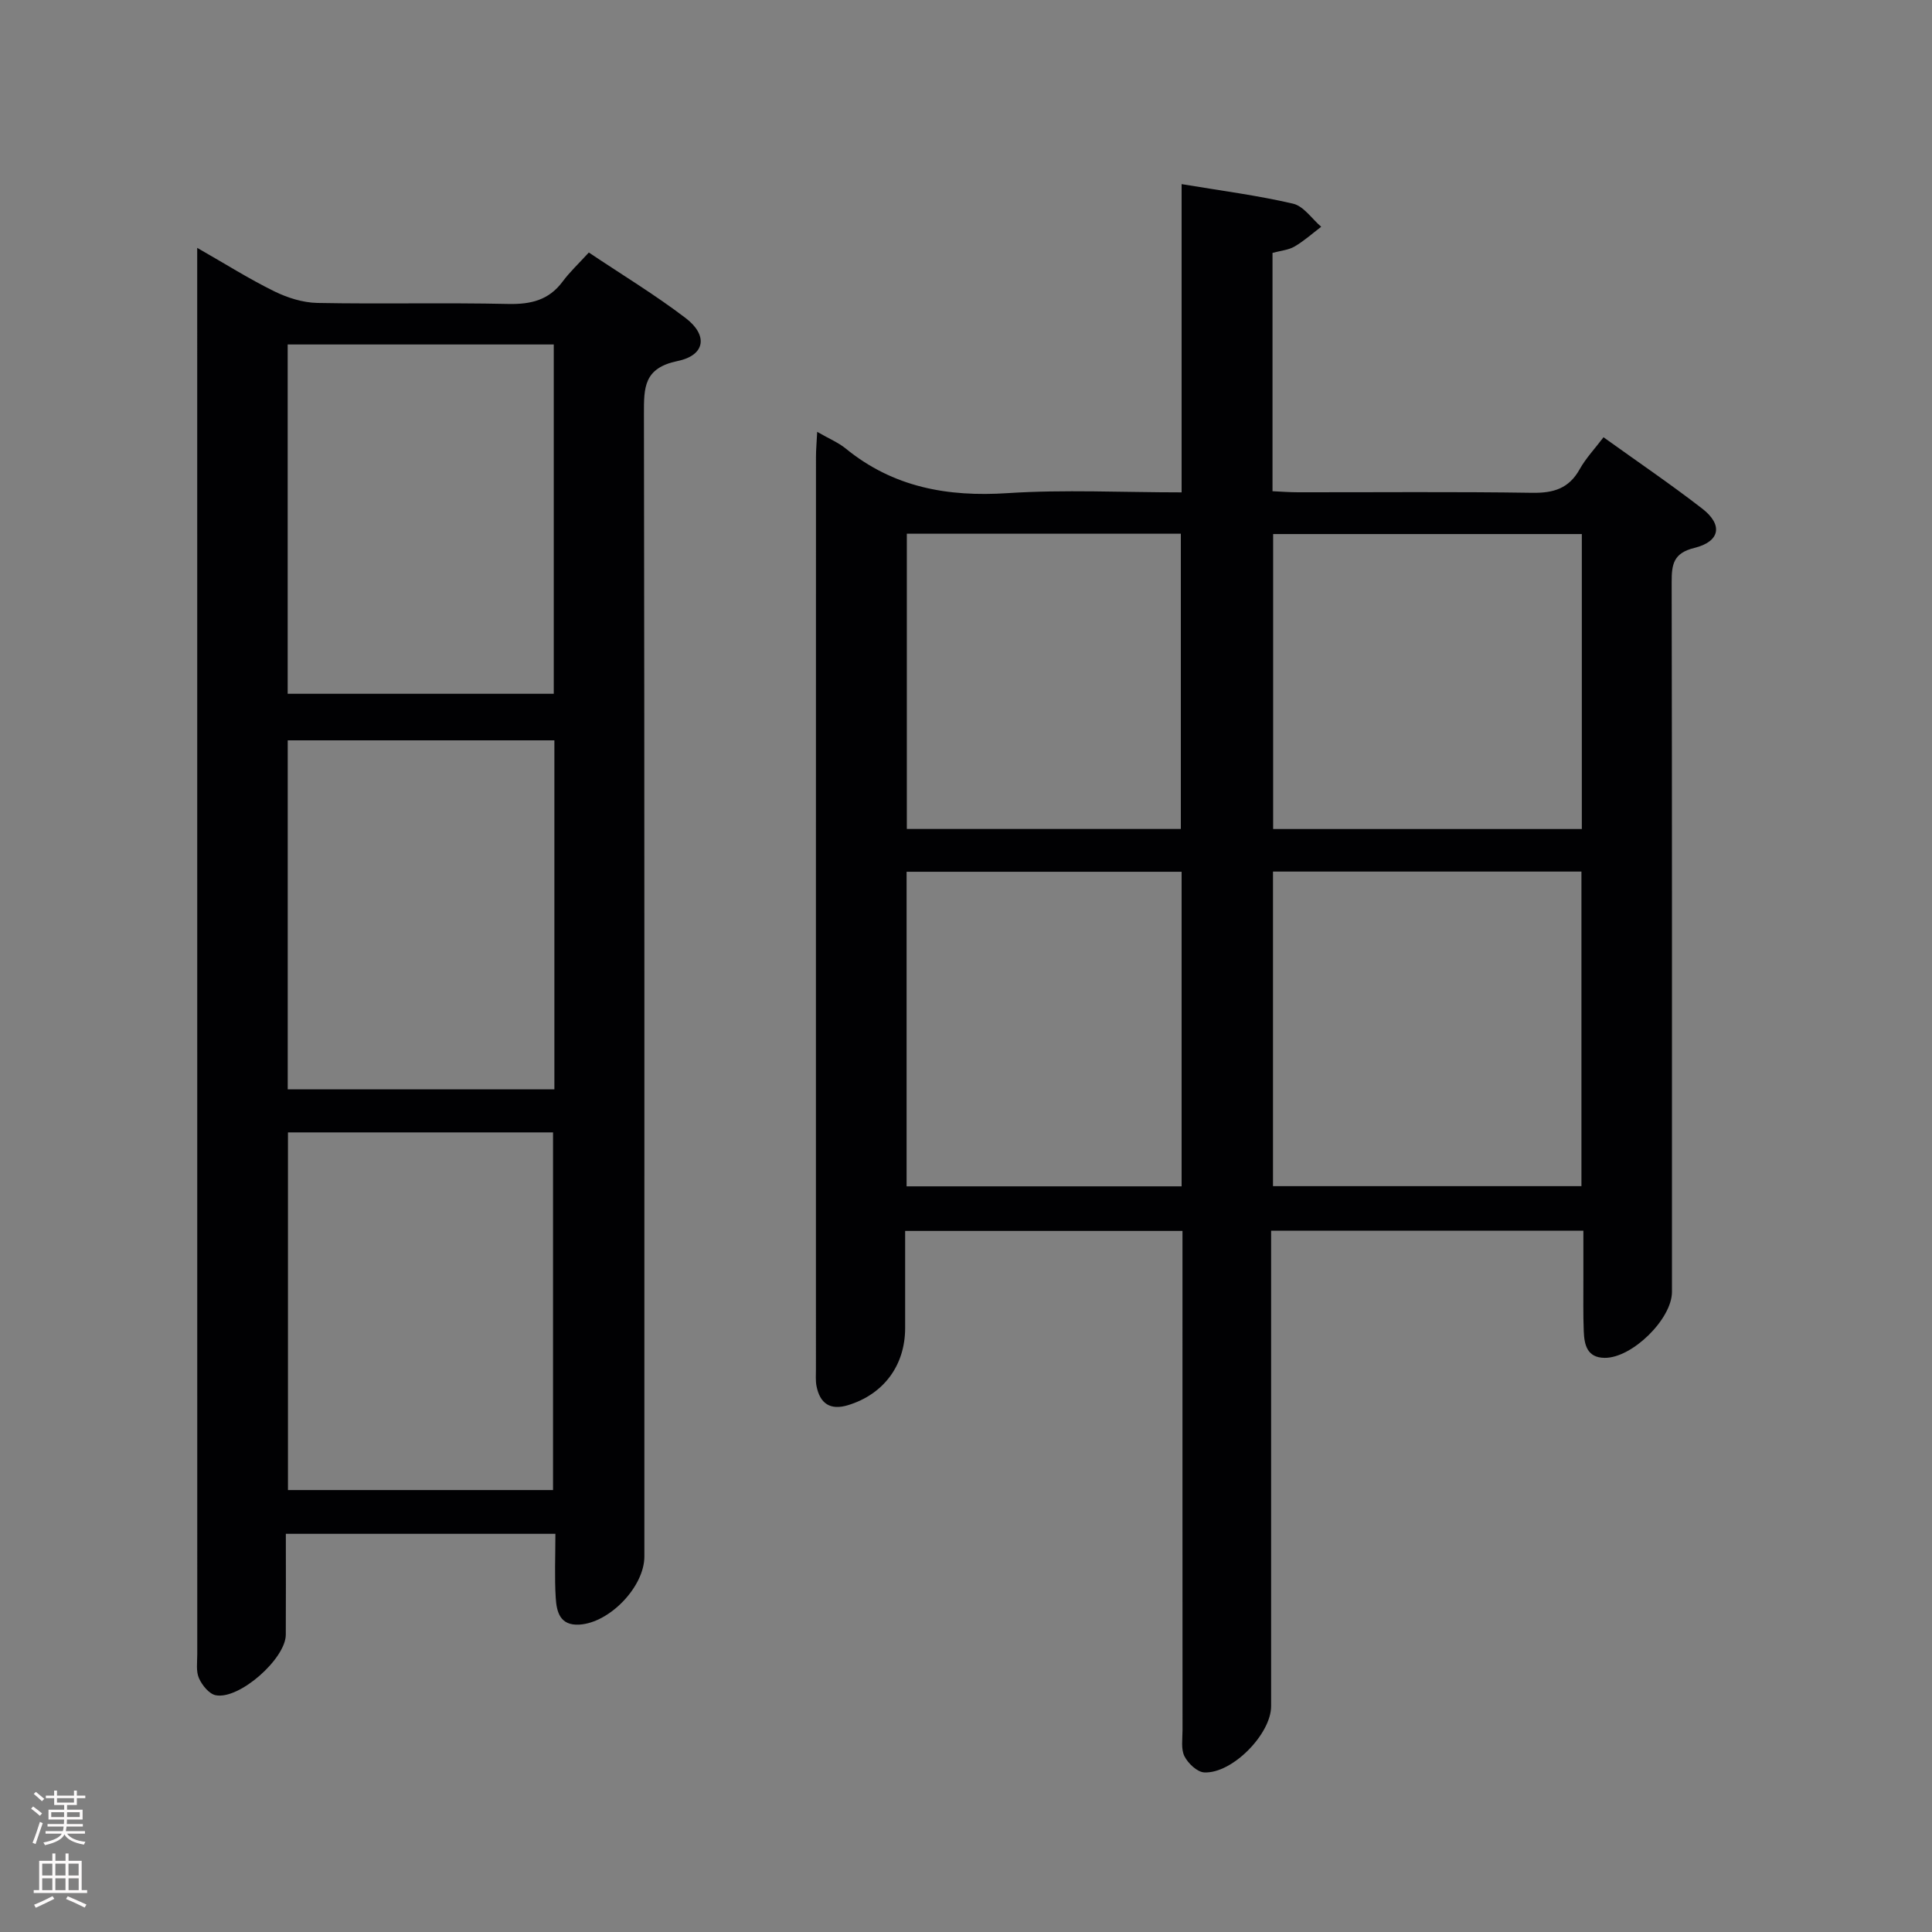 <svg enable-background="new 0 0 400 400" viewBox="0 0 400 400" xmlns="http://www.w3.org/2000/svg"><rect x="0" y="0" width="400" height="400" fill="#808080" stroke="none"/><path d="m169.19 89.41c2.5 1.44 4.39 2.22 5.9 3.45 9.84 8.03 21.06 10.05 33.51 9.24 11.76-.77 23.62-.16 36.04-.16 0-21.35 0-42.42 0-63.82 8.14 1.36 15.7 2.33 23.08 4.05 2.19.51 3.89 3.13 5.82 4.78-1.83 1.39-3.55 2.94-5.52 4.09-1.25.73-2.85.85-4.56 1.32v49.34c1.77.08 3.52.22 5.28.22 16.16.02 32.32-.14 48.48.11 4.42.07 7.61-.88 9.84-4.89 1.27-2.27 3.12-4.22 4.93-6.61 7.07 5.08 13.93 9.73 20.47 14.8 4.3 3.34 3.67 6.8-1.66 8.11-4.34 1.07-4.71 3.39-4.7 7.09.09 48.98.06 97.96.06 146.95 0 5.59-8.24 13.7-13.93 13.65-3.65-.03-4.22-2.71-4.33-5.51-.14-3.49-.07-7-.08-10.49-.01-3.31 0-6.63 0-10.33-21.58 0-42.8 0-64.65 0v5.99 92.47c0 5.72-8.03 13.98-13.84 13.7-1.46-.07-3.35-1.86-4.1-3.34-.75-1.49-.4-3.58-.4-5.41-.02-32.32-.01-64.64-.01-96.96 0-1.99 0-3.98 0-6.4-19.02 0-37.75 0-57.42 0v20.1c0 7.74-4.44 13.72-11.84 15.98-3.66 1.11-5.8-.33-6.51-3.96-.22-1.13-.12-2.32-.12-3.49 0-62.98-.01-125.95.01-188.93 0-1.45.14-2.89.25-5.14zm94.37 91.04v65.13h63.86c0-21.96 0-43.51 0-65.13-21.48 0-42.55 0-63.86 0zm63.94-8.81c0-20.51 0-40.73 0-61.07-21.54 0-42.74 0-63.91 0v61.07zm-82.86 8.85c-19.24 0-37.95 0-56.94 0v65.13h56.94c0-21.79 0-43.21 0-65.13zm-56.89-8.86h56.73c0-20.53 0-40.74 0-61.13-19.07 0-37.79 0-56.73 0z" fill="#010103"/><path d="m40.83 51.32c5.93 3.38 10.82 6.48 15.99 9.01 2.71 1.33 5.89 2.33 8.88 2.39 13.16.25 26.33-.08 39.5.21 4.68.1 8.41-.76 11.29-4.64 1.48-1.99 3.32-3.71 5.42-6.01 6.96 4.66 13.76 8.78 20.04 13.57 4.67 3.56 4.09 7.7-1.64 8.89-7.05 1.46-7 5.49-6.99 11.02.13 78.83.09 157.66.09 236.5 0 6.25-7.18 13.72-13.45 14.1-4.04.24-4.72-2.66-4.9-5.52-.27-4.29-.07-8.62-.07-13.28-18.65 0-36.88 0-55.81 0 0 7.03.03 13.97-.01 20.9-.03 4.96-9.63 13.48-14.51 12.52-1.37-.27-2.83-2.08-3.47-3.53-.63-1.42-.35-3.27-.35-4.93-.01-95.17-.01-190.33-.01-285.5 0-1.51 0-3 0-5.7zm18.79 183.13v74.05h54.88c0-24.97 0-49.51 0-74.05-18.53 0-36.61 0-54.88 0zm-.06-163.13v72.32h55.09c0-24.27 0-48.17 0-72.32-18.39 0-36.49 0-55.09 0zm55.22 81.96c-18.65 0-36.88 0-55.21 0v72.26h55.21c0-24.17 0-47.95 0-72.26z" fill="#010103"/><g fill="#fcfafa"><path d="m6.44 374.46.42-.45c.65.47 1.27.95 1.85 1.44l-.45.49c-.65-.56-1.25-1.06-1.82-1.48m.93 7.33-.63-.26c.55-1.36 1.05-2.8 1.52-4.33.19.1.38.19.59.27-.46 1.29-.95 2.73-1.48 4.32m-.38-10.38.44-.42c.43.34 1.01.82 1.74 1.44l-.49.49c-.53-.51-1.09-1.01-1.69-1.51m2.5.35h1.72v-1.04h.59v1.04h3.52v-1.04h.59v1.04h1.75v.53h-1.75v1.42h-2.03v.97h3.22v2.03h-3.24c0 .35-.01.66-.03.93h3.32v.53h-3.37c-.03.27-.08.58-.15.94h3.96v.53h-3.71c.67.92 1.93 1.48 3.79 1.68-.13.24-.23.44-.29.59-2.13-.38-3.48-1.08-4.04-2.12-.43.97-1.77 1.72-4.03 2.23-.09-.19-.2-.37-.33-.55 2.1-.42 3.37-1.03 3.81-1.83h-3.36v-.53h3.58c.08-.29.13-.61.16-.94h-3.33v-.53h3.39c.02-.27.04-.58.04-.93h-3.23v-2.03h3.25v-.97h-2.07v-1.42h-1.73zm1.12 3.44v1h2.65c.01-.3.02-.44.01-.4v-.25-.35zm1.19-2h3.52v-.91h-3.52zm4.71 2h-2.63v.59c0 .16-.01.28-.01.4h2.64z"/><path d="m13.56 383.74h.63v1.52h2.72v6.07h1.13v.6h-11.06v-.6h1.13v-6.07h2.73v-1.52h.63v1.52h2.1v-1.52zm-2.69 8.83.38.56c-1.24.63-2.53 1.25-3.85 1.85-.1-.21-.21-.42-.34-.63 1.36-.55 2.63-1.15 3.81-1.78m-2.13-4.27h2.1v-2.45h-2.1zm0 3.04h2.1v-2.46h-2.1zm2.72-3.04h2.1v-2.45h-2.1zm0 3.04h2.1v-2.46h-2.1zm6.07 3.6c-1.41-.71-2.7-1.3-3.86-1.78l.35-.56c1.45.62 2.75 1.19 3.88 1.72zm-1.25-9.09h-2.1v2.45h2.1zm-2.09 5.49h2.1v-2.46h-2.1z"/></g></svg>